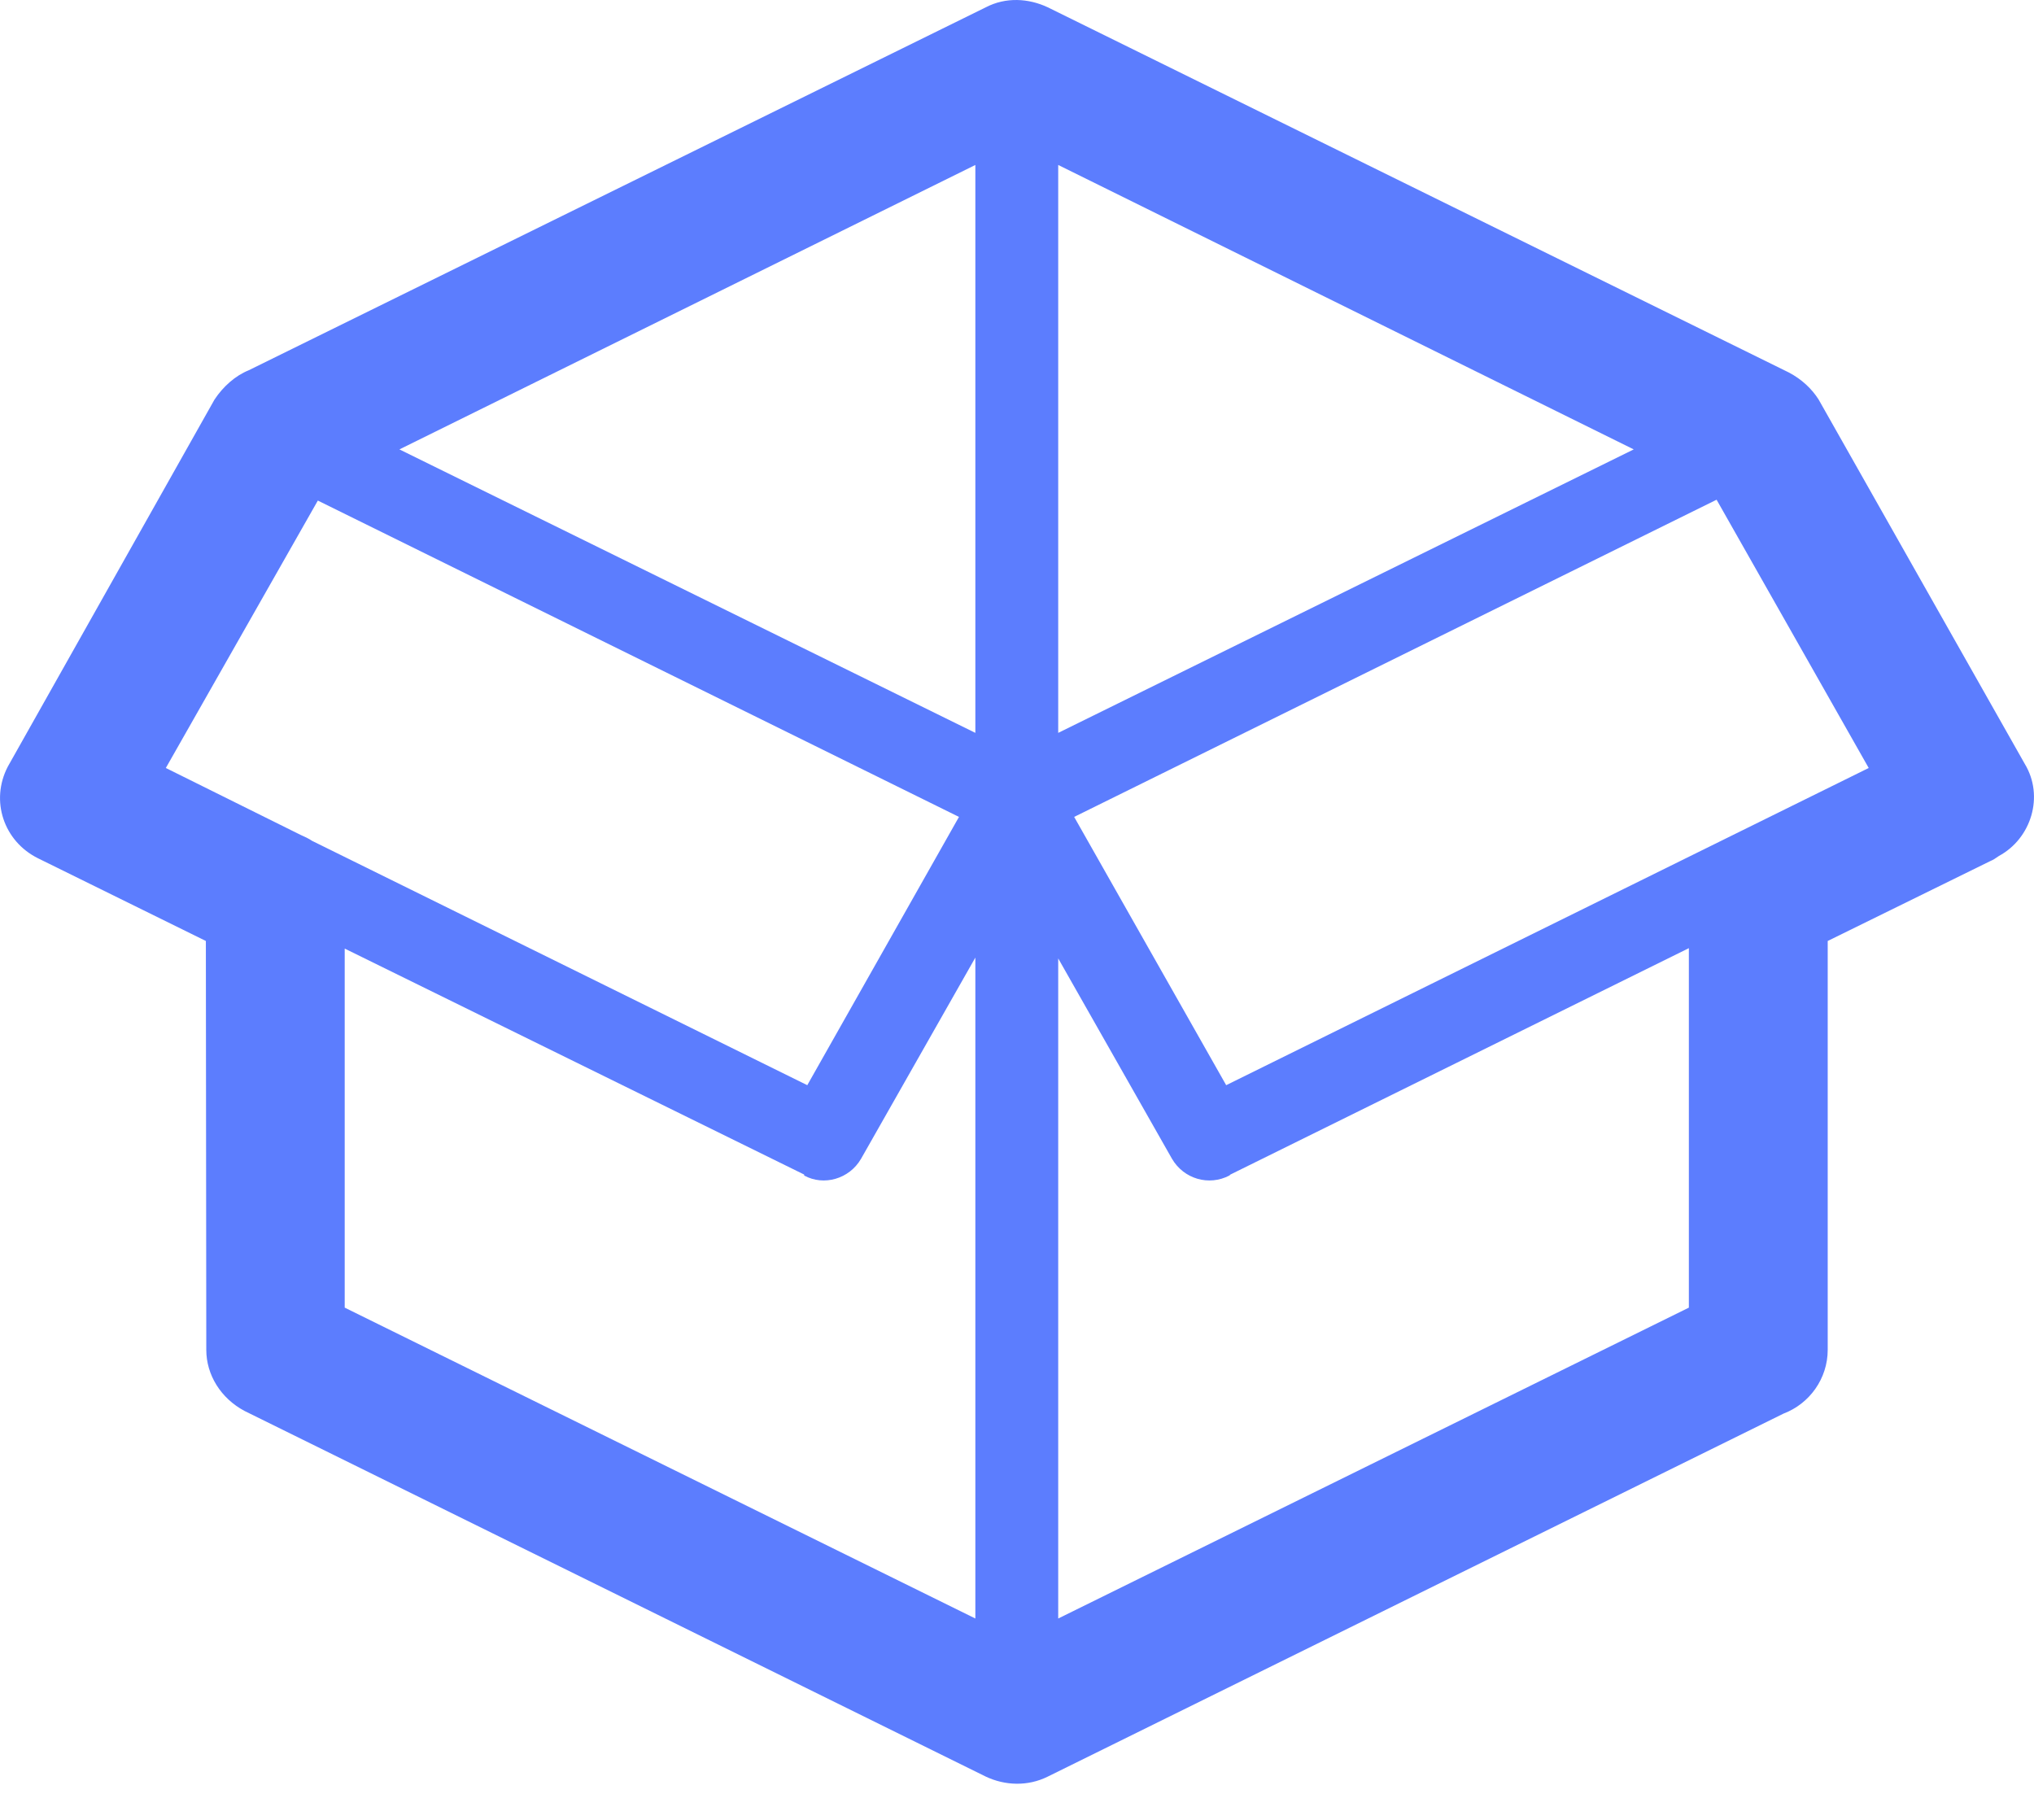 <?xml version="1.0" encoding="UTF-8"?>
<svg width="19px" height="17px" viewBox="0 0 19 17" version="1.1" xmlns="http://www.w3.org/2000/svg" xmlns:xlink="http://www.w3.org/1999/xlink">
    <!-- Generator: sketchtool 39.1 (31720) - http://www.bohemiancoding.com/sketch -->
    <title>D7839CA1-2E3F-4ABA-8FDC-E412F8D2F5E0</title>
    <desc>Created with sketchtool.</desc>
    <defs></defs>
    <g id="Page-1" stroke="none" stroke-width="1" fill="none" fill-rule="evenodd">
        <g id="导航收起" transform="translate(-15, -337)" fill="#5C7DFE">
            <g id="Group" transform="translate(0, 70)">
                <g id="库存管理" transform="translate(0, 250)">
                    <path d="M17.914,24.854 L17.914,24.854 L22.541,27.137 L23.958,24.631 L17.969,21.676 L16.549,24.174 L17.808,24.799 C17.846,24.816 17.884,24.833 17.914,24.854 L17.914,24.854 Z M31.035,21.668 L31.035,21.668 L25.034,24.631 L26.454,27.137 L32.456,24.174 L31.035,21.668 Z M24.885,25.953 L24.885,25.953 L24.885,32.119 L30.776,29.215 L30.776,25.857 L26.493,27.972 L26.484,27.981 C26.293,28.081 26.059,28.014 25.948,27.825 L24.885,25.953 Z M24.885,18.541 L24.885,18.541 L24.885,23.846 L30.261,21.198 L24.885,18.541 Z M24.111,23.846 L24.111,23.846 L24.111,18.541 L18.731,21.198 L24.111,23.846 Z M24.111,32.119 L24.111,32.119 L24.111,25.945 L23.043,27.825 C22.933,28.014 22.695,28.081 22.512,27.981 L22.512,27.972 L18.22,25.861 L18.22,29.215 L24.111,32.119 Z M31.711,20.48 C31.83,20.543 31.924,20.631 31.988,20.732 L33.914,24.136 C34.097,24.438 33.974,24.833 33.672,24.996 C33.642,25.017 33.617,25.034 33.595,25.042 L32.073,25.79 L32.073,29.609 C32.073,29.878 31.903,30.113 31.66,30.205 L24.787,33.596 C24.6,33.689 24.387,33.68 24.209,33.596 L17.284,30.18 C17.063,30.062 16.927,29.844 16.927,29.609 L16.923,25.79 L15.354,25.017 C15.035,24.858 14.907,24.48 15.073,24.161 L17.004,20.732 C17.085,20.61 17.199,20.509 17.323,20.459 L24.209,17.068 C24.396,16.971 24.608,16.984 24.787,17.068 L31.711,20.48 Z" id="icon_inventory"></path>
                </g>
            </g>
        </g>
    </g>
</svg>